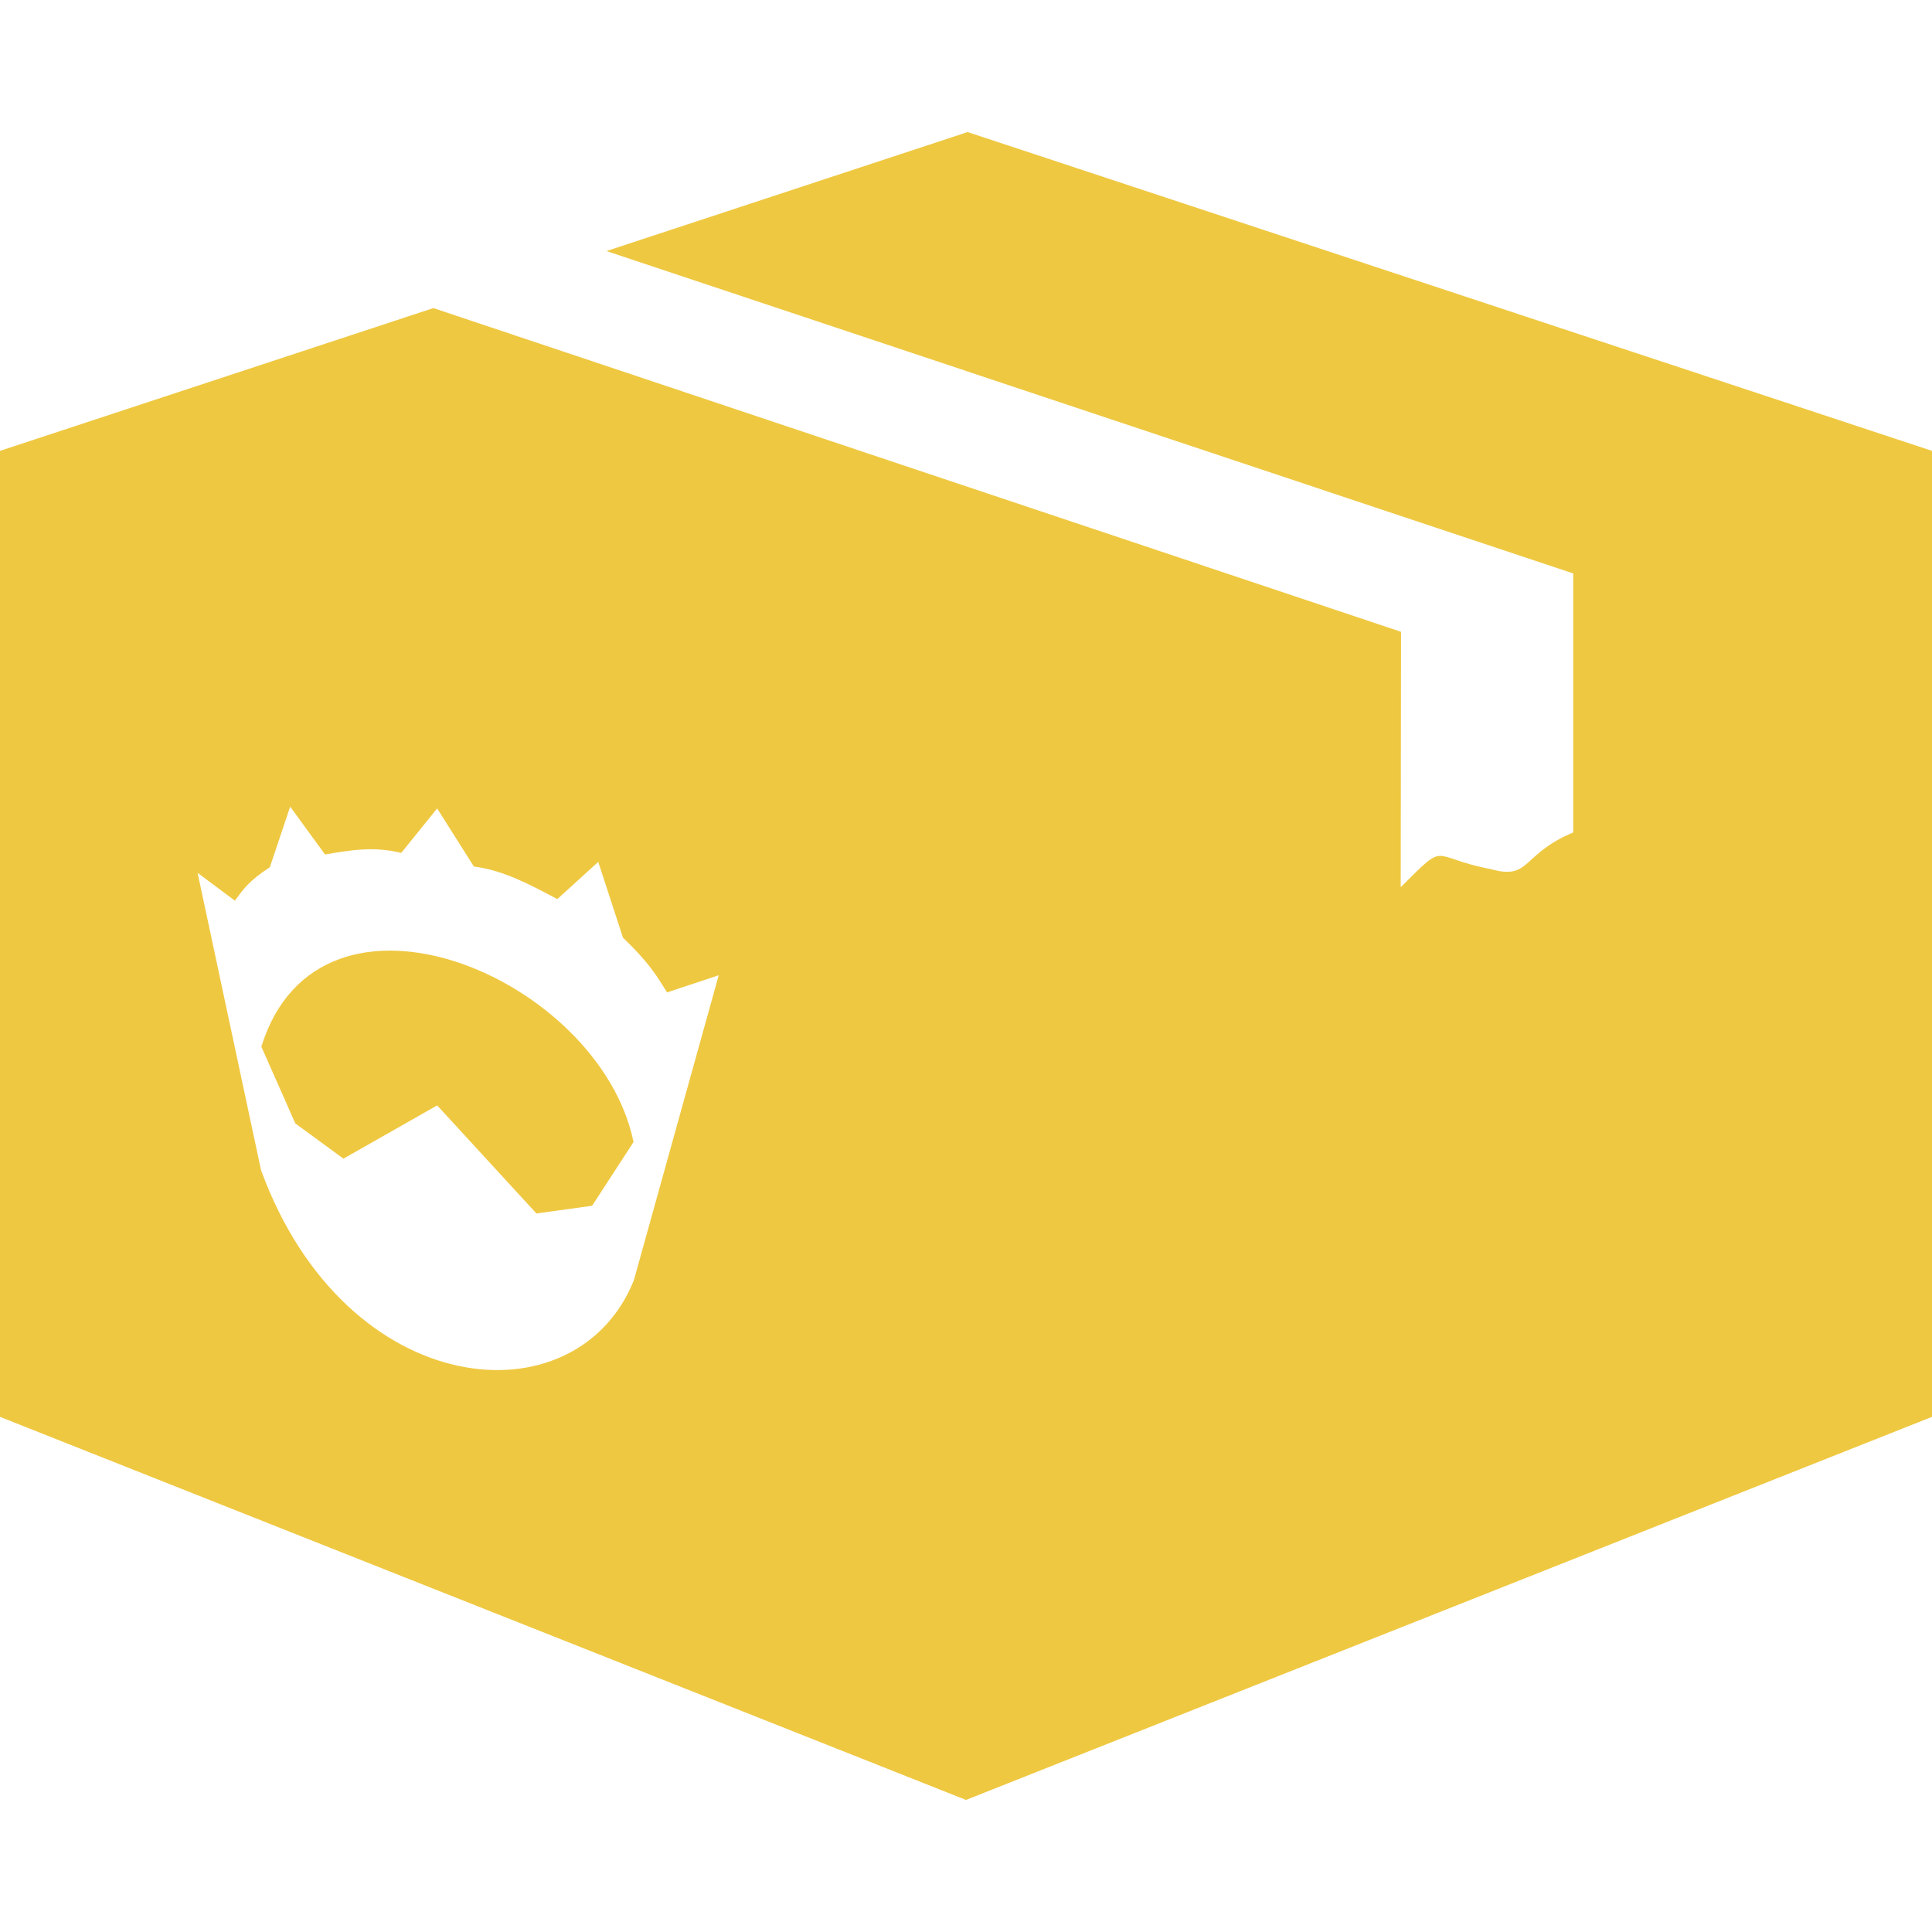<!--
  - The MIT License (MIT)
  -
  - Copyright (c) 2015-2024 Elior "Mallowigi" Boukhobza
  -
  - Permission is hereby granted, free of charge, to any person obtaining a copy
  - of this software and associated documentation files (the "Software"), to deal
  - in the Software without restriction, including without limitation the rights
  - to use, copy, modify, merge, publish, distribute, sublicense, and/or sell
  - copies of the Software, and to permit persons to whom the Software is
  - furnished to do so, subject to the following conditions:
  -
  - The above copyright notice and this permission notice shall be included in all
  - copies or substantial portions of the Software.
  -
  - THE SOFTWARE IS PROVIDED "AS IS", WITHOUT WARRANTY OF ANY KIND, EXPRESS OR
  - IMPLIED, INCLUDING BUT NOT LIMITED TO THE WARRANTIES OF MERCHANTABILITY,
  - FITNESS FOR A PARTICULAR PURPOSE AND NONINFRINGEMENT. IN NO EVENT SHALL THE
  - AUTHORS OR COPYRIGHT HOLDERS BE LIABLE FOR ANY CLAIM, DAMAGES OR OTHER
  - LIABILITY, WHETHER IN AN ACTION OF CONTRACT, TORT OR OTHERWISE, ARISING FROM,
  - OUT OF OR IN CONNECTION WITH THE SOFTWARE OR THE USE OR OTHER DEALINGS IN THE
  - SOFTWARE.
  -
  -->

<svg  version="1.1" xmlns="http://www.w3.org/2000/svg" viewBox="0 0 512 512" width="16px" height="16px">
  <path fill="#efc841" data-iconColor="Nimble"
        d="M190.467,258.45l-13.682,4.548c-2.766-4.427-4.728-7.818-11.691-14.51l-6.552-20.076l-10.853,9.859c-7.163-3.788-14.176-7.627-22.103-8.636l-9.734-15.392l-9.525,11.787c-7.463-1.854-13.853-0.652-20.187,0.418l-9.243-12.676l-5.385,16.055c-5.566,3.598-7.107,5.925-9.259,8.865l-9.89-7.38l16.814,78.798c22.55,61.558,83.673,66.956,98.81,29.158L190.467,258.45z M167.892,302.649l-10.974,16.886l-14.757,2.053l-26.308-28.643L91.012,307.056l-12.757-9.343l-8.997-20.341C84.753,227.576,158.878,258.898,167.892,302.649z M512,119.483v256L256,477L0,375.483v-256l114.844-37.836l256.448,85.79l-0.092,67.673c12.647-12.546,7.296-7.959,23.955-4.762c10.536,2.919,7.915-3.961,21.769-9.744v-68.636L160.725,66.532L256.427,35L512,119.483z"/>
</svg>
